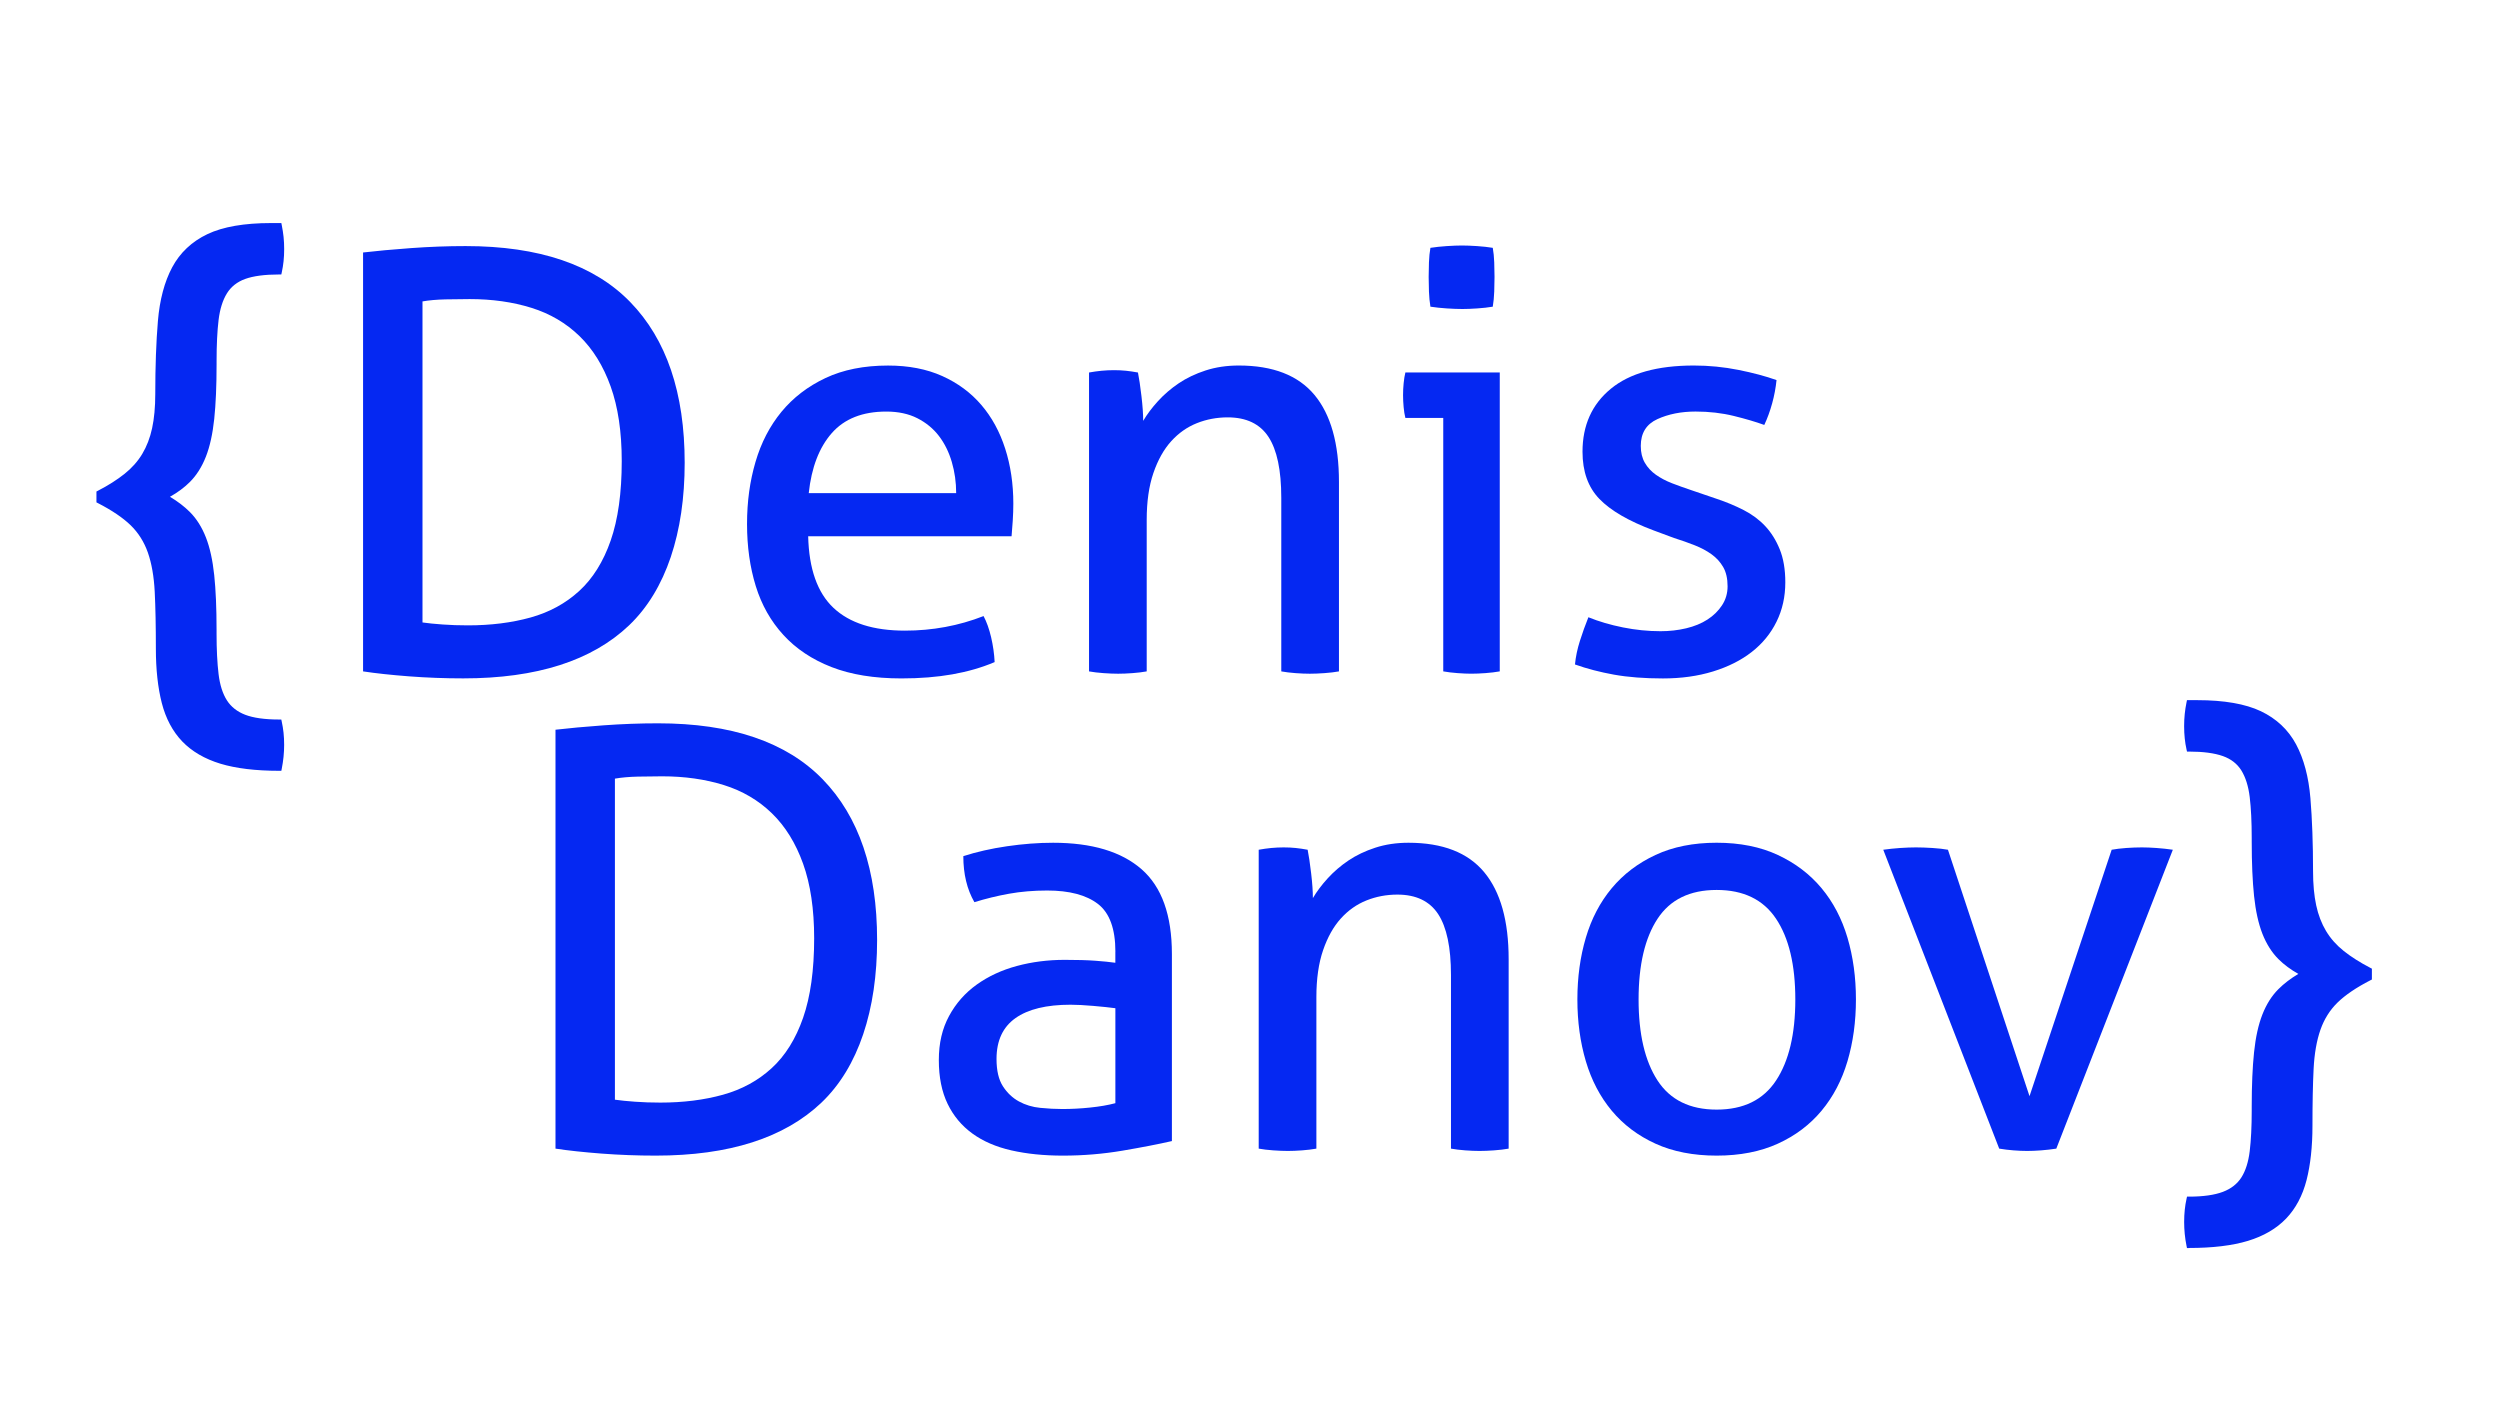 <?xml version="1.0" encoding="UTF-8"?>
<svg id="Layer_1" xmlns="http://www.w3.org/2000/svg" width="1366" height="768" viewBox="0 0 1366 768">
  <defs>
    <style>
      .cls-1 {
        fill: #0528f2;
      }
    </style>
  </defs>
  <g>
    <path class="cls-1" d="M86.64,354.44c0-12.3-.21-22.71-.64-31.2-.43-8.49-1.7-15.76-3.82-21.81-2.12-6.05-5.36-11.19-9.71-15.44-4.35-4.24-10.46-8.38-18.31-12.42v-4.14c5.73-2.97,10.66-6.1,14.8-9.39,4.14-3.29,7.48-7.05,10.03-11.3,2.55-4.24,4.4-9.07,5.57-14.49,1.16-5.41,1.75-11.73,1.75-18.94,0-15.07.48-28.33,1.43-39.79.96-11.46,3.5-21.06,7.64-28.81,4.14-7.75,10.35-13.58,18.62-17.51,8.28-3.92,19.63-5.89,34.06-5.89h4.46c.42,2.13.74,4.19.96,6.21.21,2.02.32,4.19.32,6.53s-.11,4.51-.32,6.53c-.21,2.02-.53,3.98-.96,5.89-8.07,0-14.43.85-19.1,2.55-4.67,1.7-8.23,4.51-10.66,8.43-2.44,3.93-4.04,8.97-4.78,15.12-.75,6.16-1.11,13.69-1.11,22.6v1.91c0,11.67-.43,21.54-1.27,29.61-.85,8.07-2.34,14.8-4.46,20.21-2.12,5.41-4.93,9.87-8.44,13.37-3.5,3.5-7.8,6.53-12.89,9.07,5.09,2.76,9.39,5.89,12.89,9.39,3.5,3.5,6.31,7.96,8.44,13.37,2.12,5.41,3.61,12.15,4.46,20.21.85,8.07,1.27,17.94,1.27,29.61v2.23c0,8.71.37,16.13,1.11,22.29.74,6.15,2.33,11.14,4.78,14.96,2.44,3.82,5.99,6.63,10.66,8.44,4.67,1.8,11.03,2.7,19.1,2.7.42,1.91.74,3.87.96,5.89.21,2.01.32,4.19.32,6.53,0,2.12-.11,4.24-.32,6.37-.21,2.12-.53,4.25-.96,6.37-12.73,0-23.29-1.27-31.68-3.82-8.39-2.55-15.12-6.47-20.21-11.78-5.09-5.31-8.71-12.1-10.82-20.38-2.12-8.28-3.18-18.03-3.18-29.29Z"/>
    <path class="cls-1" d="M153.74,421.17h-1.2c-12.82,0-23.62-1.31-32.1-3.88-8.58-2.61-15.6-6.7-20.85-12.16-5.25-5.47-9.02-12.55-11.19-21.03-2.14-8.35-3.23-18.33-3.23-29.65,0-12.2-.21-22.67-.63-31.12-.42-8.31-1.68-15.51-3.74-21.4-2.04-5.8-5.18-10.8-9.35-14.87-4.23-4.12-10.27-8.21-17.95-12.16l-.8-.41v-5.93l.79-.41c5.63-2.91,10.53-6.02,14.56-9.24,3.98-3.16,7.24-6.83,9.68-10.9,2.45-4.08,4.26-8.8,5.39-14.04,1.14-5.3,1.72-11.57,1.72-18.63,0-15.03.48-28.46,1.44-39.91.97-11.61,3.59-21.49,7.81-29.38,4.27-7.99,10.76-14.09,19.29-18.14,8.44-4.01,20.11-6.03,34.69-6.03h5.66l.23,1.18c.43,2.15.76,4.29.98,6.34.22,2.09.33,4.34.33,6.68s-.11,4.6-.33,6.68c-.22,2.07-.55,4.1-.98,6.06l-.25,1.15h-1.18c-7.85,0-14.11.83-18.6,2.46-4.34,1.58-7.67,4.21-9.92,7.83-2.32,3.73-3.85,8.62-4.57,14.53-.73,6.04-1.1,13.59-1.1,22.43v1.91c0,11.65-.43,21.66-1.28,29.76-.86,8.15-2.39,15.08-4.55,20.6-2.19,5.58-5.14,10.25-8.77,13.87-3.04,3.03-6.69,5.74-10.88,8.08,4.2,2.49,7.85,5.28,10.88,8.31,3.63,3.62,6.57,8.29,8.76,13.87,2.16,5.51,3.69,12.44,4.55,20.6.85,8.1,1.28,18.12,1.28,29.76v2.23c0,8.63.37,16.07,1.1,22.11.71,5.91,2.24,10.73,4.56,14.35,2.25,3.53,5.6,6.18,9.96,7.86,4.48,1.73,10.73,2.61,18.57,2.61h1.18l.25,1.15c.43,1.96.76,3.99.98,6.05.22,2.09.33,4.33.33,6.68,0,2.13-.11,4.32-.33,6.51-.22,2.17-.55,4.36-.98,6.51l-.23,1.18ZM55.63,272.69c7.57,3.95,13.57,8.08,17.86,12.26,4.49,4.39,7.88,9.77,10.07,16,2.16,6.15,3.47,13.63,3.9,22.22.42,8.5.64,19.02.64,31.27,0,11.08,1.06,20.81,3.14,28.92,2.04,7.98,5.56,14.62,10.46,19.73,4.9,5.1,11.49,8.93,19.58,11.39,7.94,2.41,18.04,3.68,30.03,3.76.3-1.68.54-3.37.71-5.05.21-2.09.31-4.18.31-6.22,0-2.25-.1-4.39-.31-6.37-.16-1.55-.4-3.09-.69-4.58-7.65-.09-13.85-1.03-18.43-2.8-4.95-1.91-8.78-4.95-11.37-9.02-2.55-3.99-4.23-9.23-5-15.57-.75-6.15-1.12-13.71-1.12-22.46v-2.23c0-11.54-.43-21.45-1.26-29.45-.83-7.89-2.3-14.56-4.36-19.83-2.04-5.2-4.77-9.53-8.11-12.87-3.38-3.38-7.61-6.45-12.56-9.14l-2.48-1.34,2.52-1.26c4.93-2.46,9.14-5.42,12.51-8.8,3.34-3.34,6.07-7.67,8.11-12.87,2.06-5.27,3.53-11.94,4.36-19.83.84-8,1.26-17.9,1.26-29.45v-1.91c0-8.96.38-16.62,1.12-22.78.76-6.33,2.44-11.62,4.99-15.72,2.6-4.19,6.44-7.23,11.41-9.04,4.58-1.66,10.76-2.55,18.41-2.63.29-1.49.52-3.03.69-4.58.2-1.98.31-4.12.31-6.37s-.1-4.39-.31-6.37c-.17-1.59-.41-3.23-.71-4.89h-3.24c-14.14,0-25.39,1.93-33.44,5.75-7.95,3.78-13.99,9.45-17.96,16.87-4.02,7.54-6.54,17.04-7.47,28.24-.95,11.38-1.43,24.72-1.43,39.67,0,7.27-.6,13.75-1.78,19.25-1.2,5.55-3.13,10.57-5.75,14.93-2.63,4.38-6.12,8.31-10.37,11.69-3.99,3.18-8.78,6.25-14.25,9.13v2.36Z"/>
  </g>
  <path class="cls-1" d="M198.38,137.96c7.21-.85,15.92-1.64,26.11-2.39,10.19-.74,20.16-1.11,29.92-1.11,40.11,0,70.09,10.18,89.93,30.56,19.84,20.38,29.77,49.66,29.77,87.86s-10.14,69.51-30.4,88.82c-20.27,19.31-50.46,28.97-90.57,28.97-9.98,0-19.85-.37-29.61-1.11-9.76-.75-18.15-1.65-25.15-2.71v-228.89ZM230.85,340.11c2.97.43,6.63.8,10.98,1.11,4.35.32,8.96.48,13.85.48,12.52,0,23.93-1.44,34.22-4.3,10.29-2.86,19.15-7.69,26.58-14.49,7.43-6.79,13.16-15.97,17.19-27.53,4.03-11.57,6.05-26.05,6.05-43.46,0-15.92-2.02-29.5-6.05-40.75-4.03-11.24-9.71-20.42-17.03-27.53-7.32-7.11-16.08-12.26-26.26-15.44-10.19-3.18-21.44-4.78-33.75-4.78-4.03,0-8.44.06-13.21.16-4.77.11-8.97.48-12.57,1.11v175.41Z"/>
  <path class="cls-1" d="M441.59,293c.42,17.83,5.04,30.88,13.85,39.16,8.81,8.28,21.81,12.42,39,12.42,15.07,0,29.39-2.65,42.98-7.96,1.7,3.18,3.07,7.06,4.14,11.62,1.06,4.57,1.7,9.07,1.91,13.53-7,2.97-14.7,5.2-23.08,6.69-8.39,1.48-17.67,2.23-27.86,2.23-14.86,0-27.59-2.07-38.2-6.21-10.61-4.14-19.37-9.98-26.26-17.51-6.9-7.53-11.94-16.44-15.12-26.74-3.18-10.29-4.77-21.59-4.77-33.9s1.54-23.4,4.62-33.91c3.07-10.51,7.8-19.63,14.17-27.38,6.37-7.74,14.37-13.9,24.04-18.46,9.65-4.56,21.06-6.84,34.22-6.84,11.25,0,21.11,1.91,29.61,5.73,8.49,3.82,15.6,9.07,21.33,15.76,5.73,6.68,10.08,14.64,13.05,23.88,2.97,9.23,4.46,19.26,4.46,30.08,0,2.97-.11,6.1-.32,9.39-.21,3.29-.43,6.1-.64,8.43h-111.1ZM522.45,269.44c0-5.94-.8-11.62-2.39-17.03s-3.93-10.13-7-14.16c-3.08-4.03-7-7.27-11.78-9.71-4.78-2.44-10.46-3.66-17.03-3.66-12.95,0-22.87,3.93-29.77,11.78-6.9,7.86-11.09,18.78-12.58,32.79h80.54Z"/>
  <path class="cls-1" d="M595.04,203.54c2.33-.42,4.62-.74,6.84-.96,2.23-.21,4.51-.32,6.84-.32s4.51.11,6.53.32c2.02.21,4.19.53,6.53.96.64,3.18,1.27,7.48,1.91,12.89.64,5.41.95,9.92.95,13.53,2.12-3.6,4.83-7.21,8.12-10.82,3.29-3.6,7.05-6.84,11.3-9.71,4.24-2.86,9.12-5.2,14.64-7,5.52-1.8,11.57-2.71,18.15-2.71,18.67,0,32.47,5.36,41.39,16.08,8.91,10.72,13.37,26.58,13.37,47.59v103.46c-2.34.42-4.99.74-7.96.95-2.98.21-5.63.32-7.96.32s-4.93-.11-7.8-.32c-2.86-.21-5.47-.53-7.8-.95v-94.87c0-15.07-2.34-26.15-7-33.27-4.67-7.11-12.1-10.66-22.28-10.66-5.94,0-11.57,1.06-16.87,3.18-5.31,2.12-9.98,5.41-14.01,9.87-4.03,4.45-7.27,10.24-9.71,17.35-2.44,7.11-3.66,15.65-3.66,25.63v82.77c-2.34.42-4.93.74-7.8.95-2.86.21-5.47.32-7.8.32s-4.99-.11-7.96-.32c-2.97-.21-5.63-.53-7.96-.95v-163.31Z"/>
  <path class="cls-1" d="M788.59,228.37h-20.69c-.43-1.7-.74-3.66-.95-5.89-.21-2.23-.32-4.4-.32-6.53s.1-4.3.32-6.53c.21-2.23.53-4.19.95-5.89h51.57v163.31c-2.34.42-4.94.74-7.8.95-2.86.21-5.47.32-7.8.32-2.13,0-4.62-.11-7.48-.32-2.86-.21-5.47-.53-7.8-.95v-138.48ZM781.58,167.57c-.43-2.55-.69-5.3-.8-8.28-.11-2.97-.16-5.62-.16-7.96s.05-4.98.16-7.96c.11-2.97.37-5.62.8-7.96,2.76-.42,5.73-.74,8.92-.95,3.18-.21,5.94-.32,8.28-.32s5.09.11,8.28.32c3.18.21,6.05.53,8.59.95.42,2.34.69,4.99.8,7.96.1,2.97.16,5.63.16,7.96s-.05,4.99-.16,7.96c-.11,2.97-.37,5.73-.8,8.28-2.55.43-5.36.74-8.44.95-3.08.21-5.78.32-8.12.32-2.55,0-5.41-.11-8.59-.32-3.19-.21-6.16-.53-8.92-.95Z"/>
  <path class="cls-1" d="M867.86,337.25c5.73,2.34,12.04,4.19,18.94,5.57,6.89,1.38,13.74,2.07,20.53,2.07,4.88,0,9.55-.53,14.01-1.59,4.46-1.06,8.33-2.65,11.62-4.78,3.29-2.12,5.94-4.72,7.96-7.8,2.01-3.07,3.03-6.53,3.03-10.35,0-4.25-.8-7.75-2.39-10.51-1.59-2.76-3.71-5.09-6.37-7-2.66-1.91-5.73-3.55-9.23-4.93-3.5-1.38-7.27-2.71-11.3-3.98l-11.14-4.14c-13.59-5.09-23.46-10.82-29.61-17.19-6.16-6.37-9.23-14.96-9.23-25.79,0-14.43,5.14-25.89,15.44-34.38,10.29-8.49,25.41-12.73,45.37-12.73,8.28,0,16.4.8,24.35,2.39,7.96,1.59,14.91,3.45,20.85,5.57-.43,4.25-1.22,8.49-2.39,12.73-1.17,4.25-2.6,8.17-4.3,11.78-4.67-1.7-10.24-3.34-16.71-4.93-6.48-1.59-13.43-2.39-20.85-2.39-7.85,0-14.8,1.38-20.85,4.14-6.05,2.76-9.07,7.64-9.07,14.65,0,3.61.74,6.68,2.23,9.23,1.48,2.55,3.5,4.73,6.05,6.53,2.55,1.8,5.46,3.34,8.76,4.62,3.29,1.27,6.84,2.55,10.66,3.82l14.01,4.78c5.09,1.7,9.92,3.72,14.49,6.05,4.56,2.34,8.49,5.25,11.78,8.76,3.29,3.5,5.94,7.75,7.96,12.73,2.01,4.99,3.03,10.98,3.03,17.99,0,7.85-1.59,15.02-4.78,21.49-3.18,6.48-7.7,11.99-13.53,16.55-5.84,4.57-12.89,8.12-21.17,10.67-8.28,2.55-17.4,3.82-27.38,3.82s-19.1-.69-26.74-2.07c-7.64-1.38-14.75-3.23-21.33-5.57.42-4.24,1.32-8.54,2.71-12.9,1.38-4.35,2.91-8.64,4.62-12.89Z"/>
  <path class="cls-1" d="M303.52,398.72c7.21-.85,15.92-1.64,26.11-2.39,10.19-.74,20.16-1.11,29.92-1.11,40.11,0,70.09,10.18,89.93,30.56,19.84,20.38,29.77,49.66,29.77,87.86s-10.14,69.51-30.4,88.82c-20.27,19.31-50.46,28.97-90.57,28.97-9.98,0-19.85-.37-29.61-1.11-9.76-.75-18.15-1.65-25.15-2.71v-228.89ZM335.99,600.87c2.97.43,6.63.8,10.98,1.11,4.35.32,8.96.48,13.85.48,12.52,0,23.93-1.44,34.22-4.3,10.29-2.86,19.15-7.69,26.58-14.49,7.43-6.79,13.16-15.97,17.19-27.53,4.03-11.57,6.05-26.05,6.05-43.46,0-15.92-2.02-29.5-6.05-40.75-4.03-11.24-9.71-20.42-17.03-27.53-7.32-7.11-16.08-12.26-26.26-15.44-10.19-3.18-21.44-4.78-33.75-4.78-4.03,0-8.44.06-13.21.16-4.77.11-8.97.48-12.57,1.11v175.41Z"/>
  <path class="cls-1" d="M609.45,520.01c0-12.52-3.18-21.22-9.55-26.11-6.37-4.88-15.6-7.32-27.7-7.32-7.43,0-14.38.59-20.85,1.75-6.48,1.17-12.79,2.71-18.94,4.62-4.03-7-6.05-15.38-6.05-25.15,7.21-2.33,15.17-4.14,23.88-5.41,8.7-1.27,17.08-1.91,25.15-1.91,21.22,0,37.35,4.83,48.39,14.49,11.03,9.66,16.55,25.1,16.55,46.32v102.19c-7.43,1.7-16.45,3.45-27.06,5.25-10.61,1.8-21.44,2.7-32.47,2.7-10.4,0-19.79-.95-28.18-2.86-8.39-1.91-15.49-4.98-21.33-9.23-5.84-4.24-10.35-9.65-13.53-16.24-3.18-6.58-4.78-14.54-4.78-23.88s1.86-17.14,5.57-24.04c3.71-6.89,8.75-12.62,15.12-17.19,6.37-4.56,13.69-7.96,21.97-10.19,8.28-2.23,16.98-3.34,26.1-3.34,6.79,0,12.36.16,16.71.48,4.35.32,8.01.69,10.98,1.11v-6.05ZM609.45,550.89c-3.18-.42-7.22-.85-12.1-1.27-4.88-.42-9.02-.64-12.42-.64-13.16,0-23.19,2.44-30.08,7.32-6.9,4.88-10.35,12.31-10.35,22.29,0,6.37,1.16,11.35,3.5,14.96,2.33,3.61,5.25,6.37,8.75,8.28,3.5,1.91,7.37,3.08,11.62,3.5,4.24.43,8.28.64,12.1.64,4.88,0,9.92-.26,15.12-.8,5.2-.53,9.81-1.32,13.85-2.39v-51.89Z"/>
  <path class="cls-1" d="M687.76,464.3c2.33-.42,4.62-.74,6.84-.96,2.23-.21,4.51-.32,6.84-.32s4.51.11,6.53.32c2.01.21,4.19.53,6.53.96.64,3.18,1.27,7.48,1.91,12.89.64,5.41.95,9.92.95,13.53,2.12-3.6,4.82-7.21,8.12-10.82,3.29-3.6,7.05-6.84,11.3-9.71,4.24-2.86,9.12-5.2,14.65-7,5.51-1.8,11.57-2.71,18.15-2.71,18.67,0,32.47,5.36,41.38,16.08,8.92,10.72,13.37,26.58,13.37,47.59v103.46c-2.34.42-4.99.74-7.96.95-2.97.21-5.62.32-7.96.32s-4.93-.11-7.8-.32c-2.86-.21-5.47-.53-7.8-.95v-94.87c0-15.07-2.34-26.15-7-33.27-4.67-7.11-12.1-10.66-22.29-10.66-5.94,0-11.57,1.06-16.87,3.18-5.31,2.12-9.98,5.41-14.01,9.87-4.03,4.45-7.27,10.24-9.71,17.35-2.44,7.11-3.66,15.65-3.66,25.63v82.77c-2.34.42-4.94.74-7.8.95-2.86.21-5.47.32-7.8.32s-4.99-.11-7.96-.32c-2.97-.21-5.63-.53-7.96-.95v-163.31Z"/>
  <path class="cls-1" d="M937.98,631.43c-12.73,0-23.88-2.18-33.43-6.53-9.55-4.35-17.51-10.35-23.88-17.99-6.37-7.64-11.09-16.66-14.17-27.06-3.08-10.4-4.62-21.65-4.62-33.75s1.54-23.34,4.62-33.74c3.07-10.4,7.8-19.42,14.17-27.06,6.37-7.64,14.33-13.69,23.88-18.14,9.55-4.46,20.69-6.69,33.43-6.69s23.88,2.23,33.43,6.69c9.55,4.45,17.51,10.51,23.88,18.14,6.37,7.64,11.09,16.67,14.17,27.06,3.07,10.4,4.62,21.65,4.62,33.74s-1.54,23.35-4.62,33.75c-3.08,10.4-7.8,19.42-14.17,27.06-6.37,7.64-14.32,13.64-23.88,17.99-9.55,4.35-20.69,6.53-33.43,6.53ZM937.98,606.29c14.64,0,25.47-5.3,32.47-15.92,7-10.61,10.51-25.36,10.51-44.25s-3.5-33.59-10.51-44.09c-7-10.51-17.83-15.76-32.47-15.76s-25.42,5.25-32.31,15.76c-6.9,10.51-10.35,25.21-10.35,44.09s3.45,33.64,10.35,44.25c6.9,10.61,17.67,15.92,32.31,15.92Z"/>
  <path class="cls-1" d="M1029.03,464.3c2.97-.42,6.05-.74,9.23-.96,3.18-.21,6.05-.32,8.59-.32,2.76,0,5.78.11,9.07.32,3.29.21,6.1.53,8.44.96l44.57,134.66,44.89-134.66c2.33-.42,4.98-.74,7.96-.96,2.97-.21,5.83-.32,8.59-.32,2.33,0,4.98.11,7.96.32,2.97.21,5.94.53,8.91.96l-63.67,163.31c-2.76.42-5.52.74-8.28.95-2.76.21-5.31.32-7.64.32s-4.83-.11-7.48-.32c-2.66-.21-5.25-.53-7.8-.95l-63.35-163.31Z"/>
  <g>
    <path class="cls-1" d="M1262.06,615.2c0,11.25-1.07,21.01-3.19,29.29-2.12,8.28-5.73,15.07-10.82,20.38-5.09,5.3-11.83,9.23-20.21,11.78-8.39,2.55-18.94,3.82-31.67,3.82-.43-2.12-.75-4.25-.96-6.37-.21-2.12-.32-4.25-.32-6.37,0-2.34.11-4.51.32-6.53.21-2.02.53-3.98.96-5.89,7.85,0,14.17-.91,18.94-2.7,4.78-1.8,8.38-4.62,10.82-8.44,2.44-3.82,4.03-8.81,4.78-14.96.74-6.15,1.11-13.58,1.11-22.29v-2.23c0-11.67.42-21.54,1.27-29.61.85-8.06,2.33-14.8,4.45-20.21,2.12-5.41,4.94-9.87,8.44-13.37,3.5-3.5,7.8-6.63,12.89-9.39-5.09-2.55-9.39-5.57-12.89-9.07s-6.32-7.96-8.44-13.37c-2.12-5.41-3.61-12.15-4.45-20.21-.85-8.06-1.27-17.93-1.27-29.61v-1.91c0-8.91-.37-16.44-1.11-22.6-.74-6.15-2.34-11.19-4.78-15.12-2.44-3.92-6.05-6.73-10.82-8.43-4.77-1.7-11.09-2.55-18.94-2.55-.43-1.91-.75-3.87-.96-5.89-.21-2.01-.32-4.19-.32-6.53s.11-4.51.32-6.53c.21-2.01.53-4.08.96-6.21h4.45c14.43,0,25.79,1.97,34.06,5.89,8.28,3.93,14.49,9.76,18.62,17.51,4.14,7.75,6.68,17.35,7.64,28.81.95,11.46,1.43,24.73,1.43,39.79,0,7.22.58,13.53,1.75,18.94,1.16,5.41,3.02,10.24,5.57,14.49,2.55,4.25,5.89,8.01,10.03,11.3,4.14,3.29,9.07,6.42,14.8,9.39v4.14c-7.86,4.03-13.96,8.17-18.31,12.42-4.35,4.25-7.59,9.39-9.71,15.44-2.12,6.05-3.4,13.32-3.82,21.81-.43,8.49-.64,18.89-.64,31.2Z"/>
    <path class="cls-1" d="M1196.16,681.93h-1.2l-.24-1.17c-.44-2.15-.76-4.34-.98-6.52-.21-2.16-.32-4.35-.32-6.51,0-2.38.11-4.62.33-6.68.21-2.07.54-4.1.98-6.06l.26-1.15h1.17c7.63,0,13.83-.88,18.42-2.61,4.45-1.68,7.85-4.33,10.1-7.86,2.31-3.61,3.84-8.44,4.56-14.35.73-6.07,1.1-13.51,1.1-22.11v-2.23c0-11.67.43-21.69,1.28-29.76.85-8.15,2.38-15.08,4.55-20.6,2.18-5.57,5.13-10.24,8.77-13.87,3.03-3.03,6.68-5.82,10.88-8.31-4.19-2.34-7.84-5.05-10.88-8.08-3.63-3.63-6.58-8.3-8.77-13.87-2.16-5.52-3.69-12.45-4.55-20.6-.85-8.06-1.28-18.08-1.28-29.76v-1.91c0-8.8-.37-16.35-1.1-22.43-.72-5.9-2.25-10.79-4.57-14.53-2.25-3.61-5.64-6.25-10.07-7.83-4.6-1.63-10.8-2.46-18.45-2.46h-1.17l-.26-1.15c-.44-1.95-.77-3.99-.98-6.06-.22-2.05-.33-4.3-.33-6.68s.11-4.62.33-6.68c.21-2.06.54-4.19.98-6.35l.24-1.18h5.66c14.58,0,26.25,2.03,34.69,6.03,8.53,4.05,15.02,10.16,19.29,18.15,4.21,7.89,6.84,17.77,7.81,29.38.95,11.46,1.44,24.89,1.44,39.92,0,7.09.58,13.36,1.72,18.63,1.12,5.23,2.94,9.95,5.39,14.04,2.45,4.08,5.7,7.75,9.68,10.91,4.04,3.21,8.94,6.32,14.57,9.24l.79.41v5.93l-.8.41c-7.69,3.95-13.73,8.04-17.95,12.16-4.17,4.07-7.32,9.07-9.35,14.87-2.07,5.89-3.33,13.09-3.74,21.4-.42,8.31-.63,18.79-.63,31.12,0,11.3-1.09,21.28-3.23,29.65-2.18,8.49-5.94,15.56-11.19,21.03-5.25,5.47-12.26,9.56-20.85,12.17-8.49,2.58-19.29,3.88-32.1,3.88ZM1197.35,656.77c-.3,1.49-.53,3.03-.69,4.58-.21,1.96-.31,4.1-.31,6.37,0,2.06.1,4.15.31,6.22.17,1.68.4,3.37.71,5.05,11.99-.08,22.09-1.34,30.04-3.76,8.1-2.46,14.69-6.29,19.58-11.39,4.89-5.1,8.41-11.73,10.46-19.72,2.08-8.13,3.14-17.87,3.14-28.92,0-12.39.21-22.91.64-31.27.42-8.58,1.74-16.06,3.9-22.22,2.18-6.23,5.57-11.61,10.07-16,4.29-4.18,10.29-8.31,17.87-12.26v-2.36c-5.47-2.88-10.26-5.95-14.25-9.13-4.26-3.38-7.75-7.31-10.37-11.69-2.62-4.37-4.56-9.39-5.75-14.93-1.18-5.48-1.78-11.96-1.78-19.25,0-14.95-.48-28.29-1.43-39.67-.94-11.2-3.45-20.7-7.47-28.24-3.97-7.42-10.01-13.1-17.96-16.88-8.04-3.81-19.29-5.75-33.43-5.75h-3.24c-.31,1.66-.54,3.3-.71,4.89-.21,1.96-.31,4.11-.31,6.37s.1,4.42.31,6.37c.16,1.56.39,3.09.69,4.58,7.44.09,13.57.97,18.24,2.63,5.08,1.81,8.97,4.85,11.58,9.04,2.54,4.1,4.22,9.39,4.98,15.72.75,6.2,1.13,13.86,1.13,22.78v1.91c0,11.58.43,21.49,1.27,29.45.83,7.89,2.29,14.56,4.36,19.83,2.03,5.19,4.76,9.52,8.11,12.87s7.58,6.33,12.51,8.8l2.52,1.26-2.48,1.34c-4.95,2.68-9.17,5.76-12.55,9.14s-6.07,7.68-8.11,12.87c-2.07,5.27-3.54,11.94-4.36,19.83-.84,7.97-1.27,17.88-1.27,29.45v2.23c0,8.71-.38,16.27-1.13,22.46-.77,6.35-2.45,11.59-4.99,15.58-2.6,4.07-6.49,7.11-11.54,9.02-4.68,1.76-10.82,2.7-18.27,2.79Z"/>
  </g>
</svg>